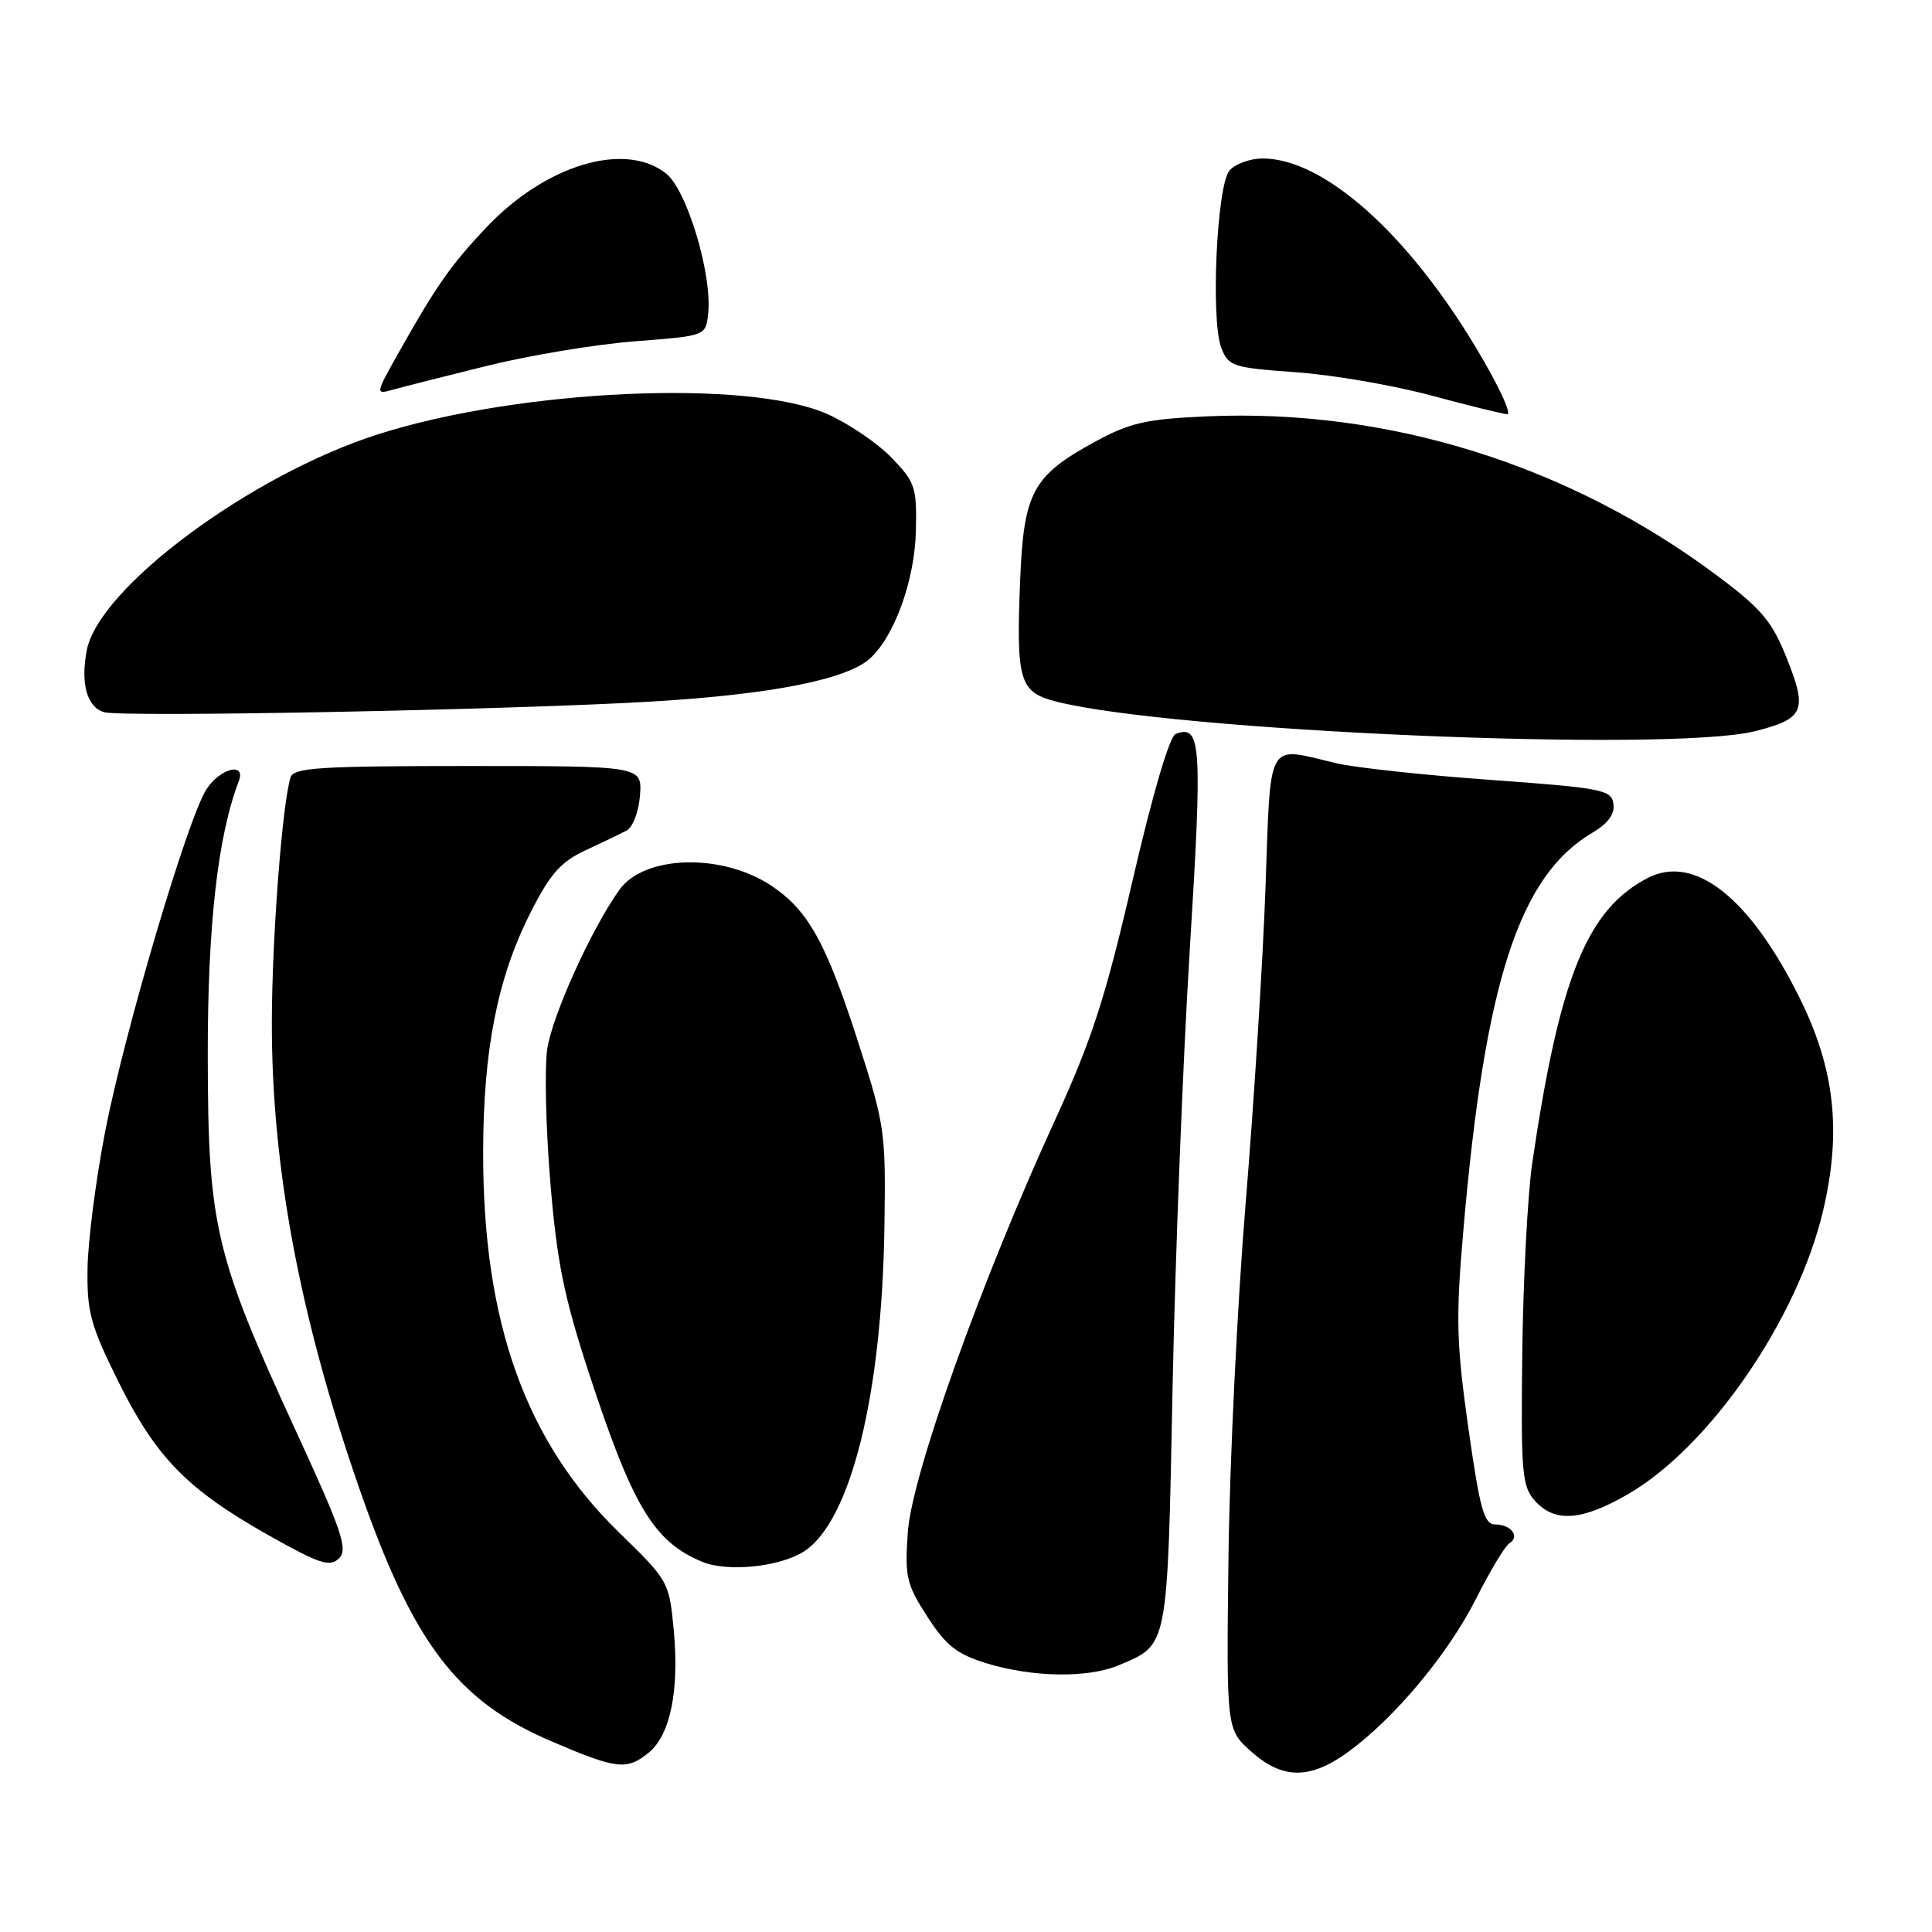 <?xml version="1.0" encoding="UTF-8" standalone="no"?>
<!DOCTYPE svg PUBLIC "-//W3C//DTD SVG 1.1//EN" "http://www.w3.org/Graphics/SVG/1.1/DTD/svg11.dtd" >
<svg xmlns="http://www.w3.org/2000/svg" xmlns:xlink="http://www.w3.org/1999/xlink" version="1.1" viewBox="0 0 256 256">
 <g >
 <path fill="currentColor"
d=" M 178.60 232.17 C 184.74 227.72 191.89 219.17 195.57 211.86 C 197.43 208.17 199.42 204.86 199.99 204.51 C 201.44 203.61 200.24 202.00 198.13 202.00 C 196.65 202.00 196.10 200.04 194.56 189.17 C 192.97 177.92 192.89 174.69 193.91 162.92 C 196.76 130.07 201.31 116.07 210.98 110.35 C 213.08 109.11 213.98 107.87 213.79 106.51 C 213.52 104.65 212.32 104.41 197.50 103.34 C 188.70 102.71 179.47 101.71 177.00 101.12 C 167.71 98.91 168.40 97.68 167.68 117.75 C 167.33 127.51 166.14 146.30 165.05 159.50 C 163.96 172.70 162.93 193.77 162.78 206.32 C 162.50 229.15 162.50 229.15 165.77 232.07 C 169.92 235.79 173.56 235.82 178.60 232.17 Z  M 85.94 232.25 C 88.81 229.93 90.02 224.03 89.28 216.05 C 88.67 209.58 88.61 209.47 81.98 203.01 C 69.62 190.97 63.98 175.16 64.02 152.66 C 64.04 139.13 65.91 129.63 70.24 121.04 C 72.87 115.83 74.27 114.22 77.50 112.71 C 79.70 111.69 82.17 110.50 83.00 110.07 C 83.85 109.63 84.63 107.60 84.80 105.40 C 85.09 101.50 85.09 101.50 62.03 101.50 C 42.41 101.50 38.91 101.72 38.50 103.00 C 37.40 106.50 36.03 124.39 36.02 135.50 C 36.00 154.66 39.71 174.45 47.56 197.08 C 54.71 217.69 60.51 225.35 73.01 230.71 C 81.74 234.45 83.03 234.60 85.94 232.25 Z  M 148.28 220.64 C 154.83 217.87 154.68 218.63 155.37 184.00 C 155.72 166.68 156.74 140.44 157.66 125.71 C 159.34 98.54 159.17 95.95 155.79 97.25 C 154.97 97.56 152.74 105.14 150.08 116.63 C 146.47 132.25 144.69 137.74 139.76 148.50 C 129.99 169.82 120.82 195.48 120.29 203.00 C 119.88 208.94 120.10 209.91 122.87 214.20 C 125.35 218.05 126.77 219.18 130.70 220.39 C 136.84 222.27 144.17 222.38 148.28 220.64 Z  M 39.14 189.46 C 28.48 166.30 27.56 162.39 27.53 140.00 C 27.50 122.77 28.85 110.76 31.64 103.51 C 32.62 100.94 29.18 101.79 27.37 104.56 C 24.89 108.35 16.48 136.77 13.92 150.00 C 12.70 156.32 11.65 164.45 11.60 168.06 C 11.51 173.86 11.99 175.61 15.68 183.06 C 20.67 193.11 24.80 197.34 35.50 203.38 C 42.36 207.24 43.70 207.69 44.92 206.49 C 46.14 205.29 45.34 202.92 39.14 189.46 Z  M 106.58 205.54 C 112.74 201.50 116.86 184.82 117.19 162.61 C 117.38 149.87 117.27 149.10 113.60 137.74 C 109.44 124.88 107.08 120.65 102.28 117.41 C 95.75 113.01 85.37 113.27 82.06 117.92 C 78.34 123.14 73.18 134.55 72.51 139.01 C 72.15 141.49 72.32 149.37 72.91 156.51 C 73.78 167.11 74.71 171.76 77.99 181.80 C 83.80 199.56 86.59 204.24 93.00 206.93 C 96.38 208.35 103.39 207.63 106.58 205.54 Z  M 215.61 198.05 C 226.49 191.81 238.19 174.84 241.58 160.38 C 244.03 149.95 243.12 141.66 238.51 132.33 C 231.90 118.95 224.53 113.11 218.31 116.35 C 210.29 120.52 206.66 129.47 203.04 154.03 C 202.43 158.17 201.83 169.48 201.71 179.16 C 201.52 195.24 201.67 196.94 203.40 198.88 C 206.00 201.77 209.55 201.53 215.61 198.05 Z  M 232.53 96.89 C 239.04 95.25 239.52 94.18 236.80 87.33 C 234.83 82.36 233.49 80.75 227.70 76.40 C 208.01 61.62 183.96 54.10 159.88 55.17 C 151.84 55.53 149.73 56.01 145.08 58.54 C 136.81 63.05 135.64 65.23 135.17 77.00 C 134.64 90.14 135.09 91.68 139.76 92.91 C 154.80 96.88 221.26 99.73 232.53 96.89 Z  M 86.50 92.95 C 102.22 92.01 112.20 90.03 115.26 87.27 C 118.54 84.30 121.22 76.84 121.36 70.31 C 121.49 64.55 121.27 63.88 118.12 60.63 C 116.26 58.71 112.43 56.11 109.62 54.86 C 99.15 50.21 68.88 51.57 50.14 57.53 C 33.26 62.90 13.05 77.89 11.49 86.20 C 10.66 90.63 11.53 93.70 13.80 94.37 C 16.17 95.07 68.30 94.05 86.50 92.95 Z  M 195.70 46.28 C 186.55 30.93 175.39 21.00 167.31 21.00 C 165.62 21.00 163.64 21.73 162.90 22.62 C 161.22 24.64 160.41 42.43 161.83 46.09 C 162.77 48.54 163.34 48.72 171.67 49.32 C 176.52 49.66 184.55 51.04 189.50 52.37 C 194.45 53.70 199.04 54.83 199.70 54.89 C 200.37 54.95 198.57 51.07 195.70 46.28 Z  M 64.68 48.44 C 70.28 47.06 79.06 45.61 84.18 45.22 C 93.50 44.50 93.50 44.50 93.83 41.63 C 94.42 36.48 91.04 25.18 88.25 22.98 C 82.78 18.68 72.26 21.85 64.41 30.17 C 59.81 35.03 57.81 37.87 53.00 46.41 C 49.70 52.27 49.69 52.31 52.09 51.63 C 53.41 51.26 59.08 49.82 64.68 48.44 Z "/>
</g>
</svg>